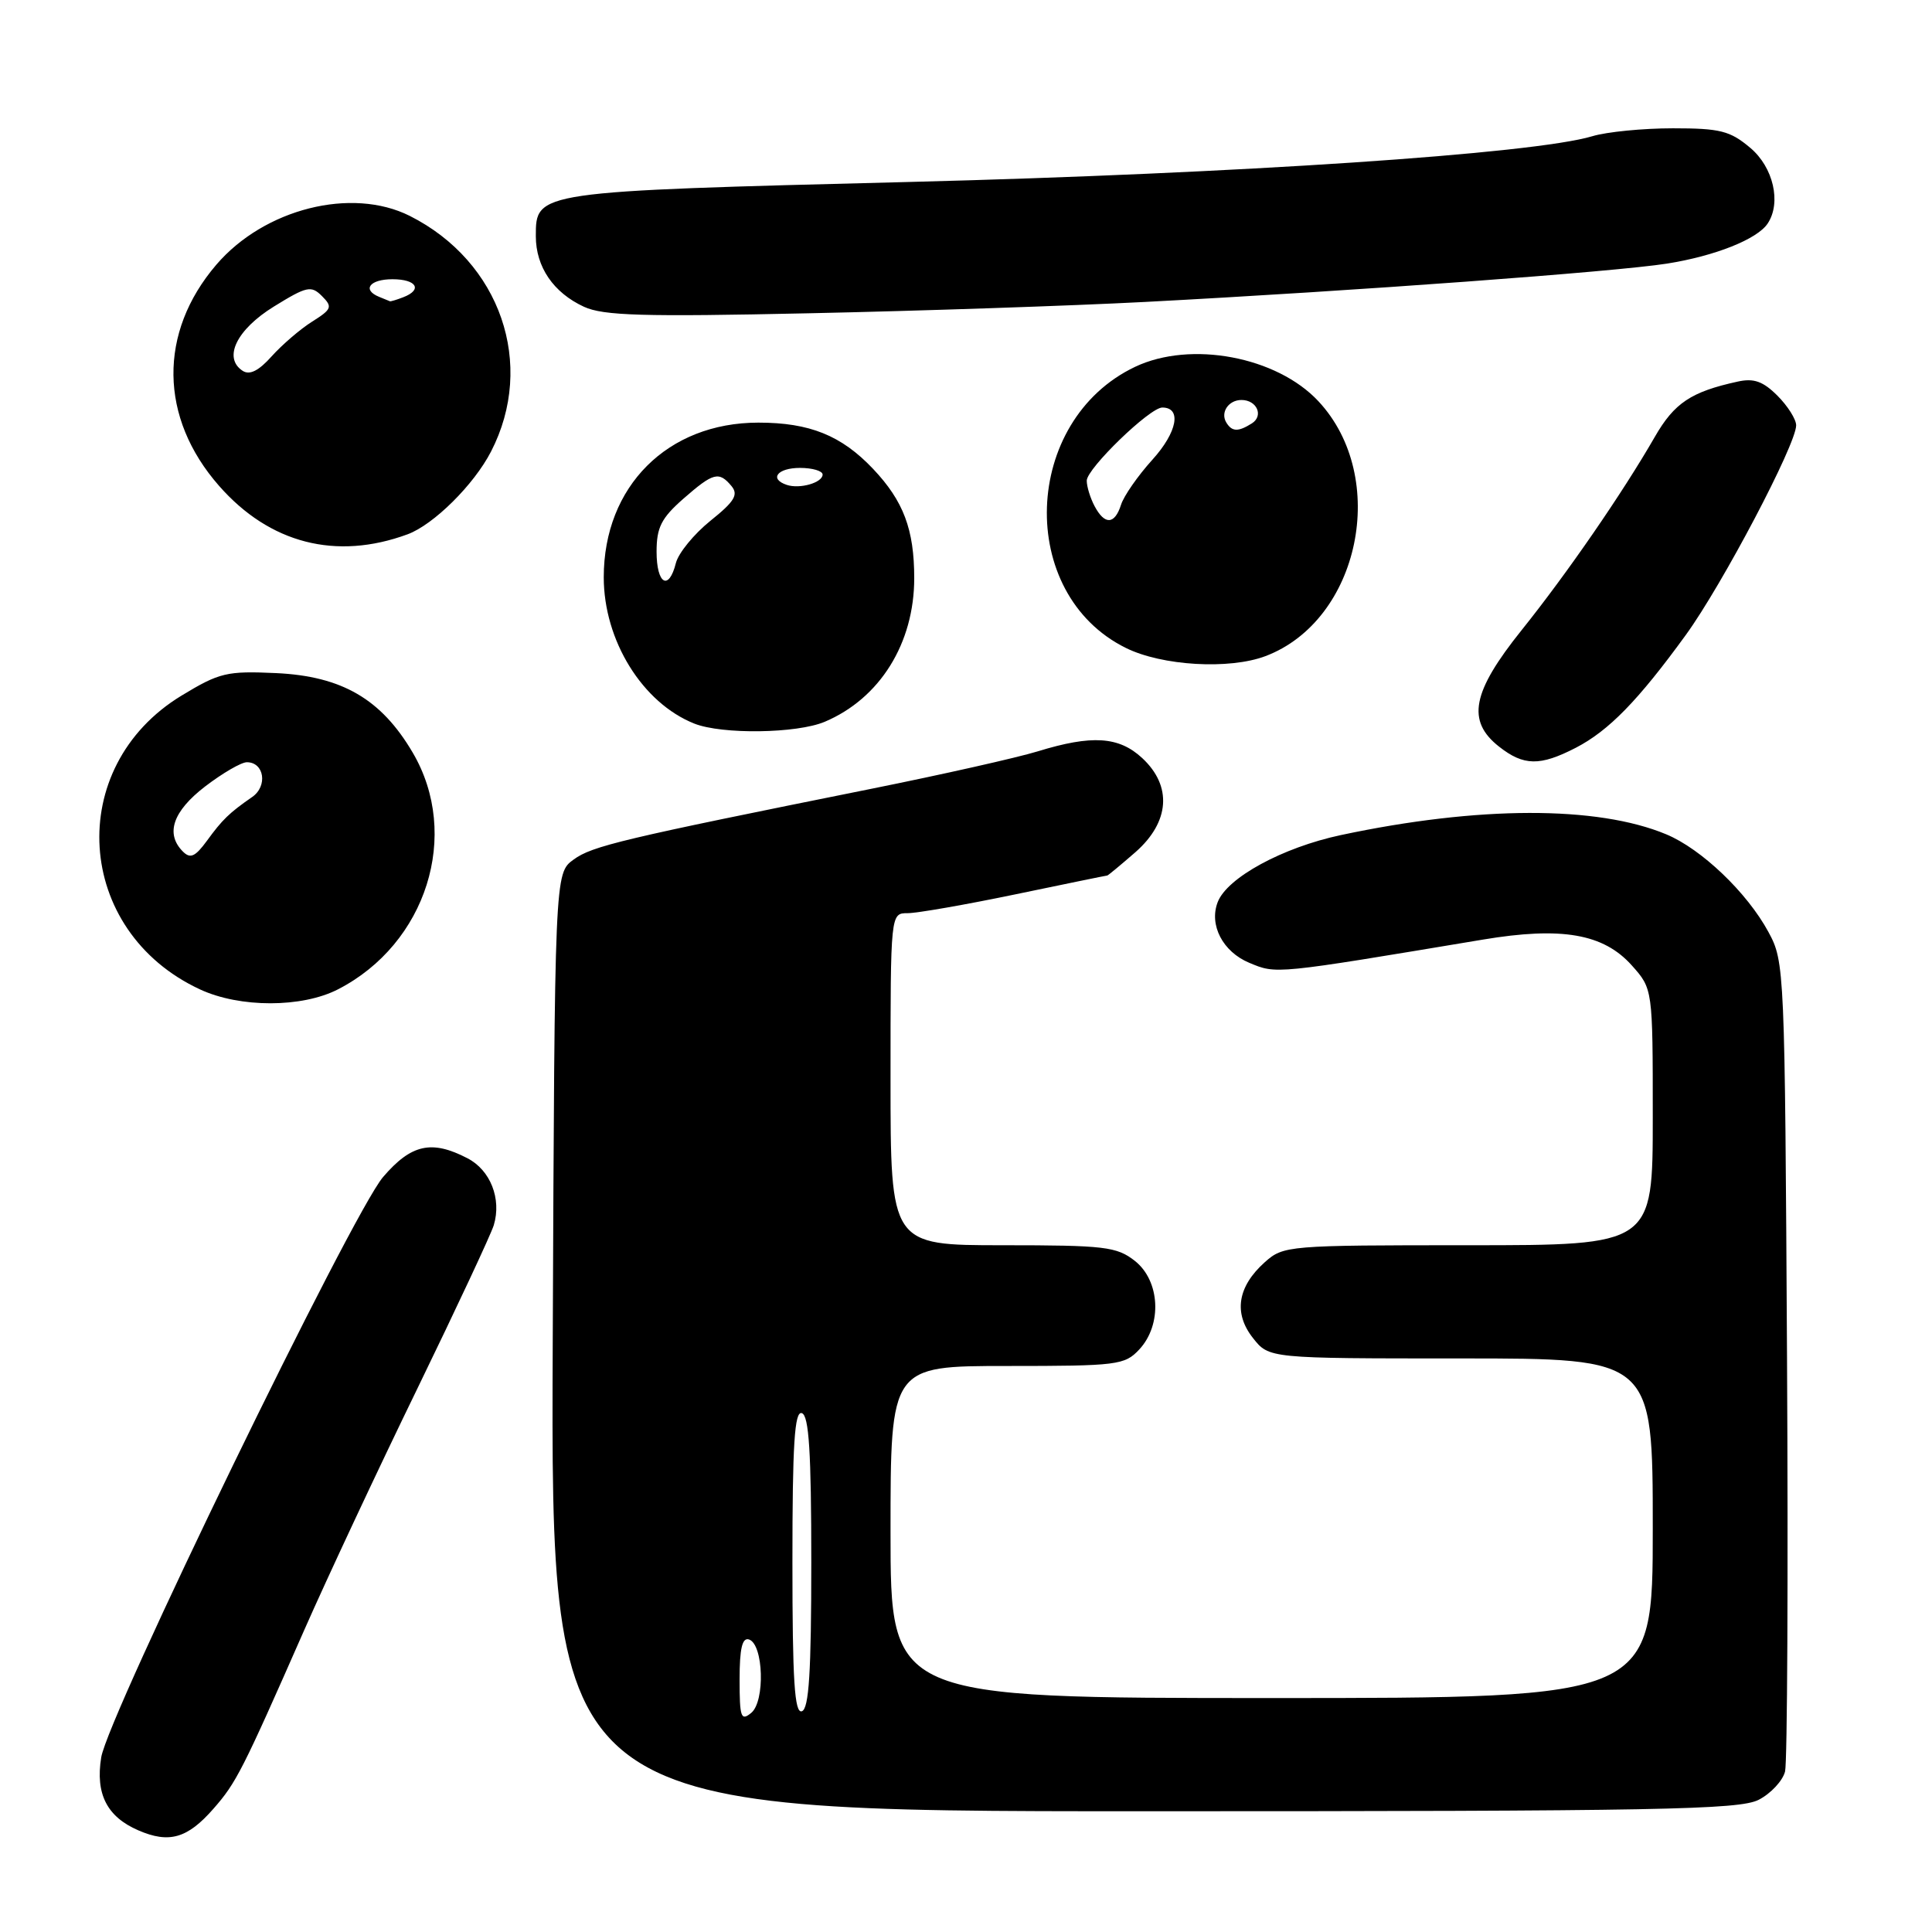 <?xml version="1.0" encoding="UTF-8" standalone="no"?>
<!DOCTYPE svg PUBLIC "-//W3C//DTD SVG 1.1//EN" "http://www.w3.org/Graphics/SVG/1.1/DTD/svg11.dtd" >
<svg xmlns="http://www.w3.org/2000/svg" xmlns:xlink="http://www.w3.org/1999/xlink" version="1.1" viewBox="0 0 256 256">
 <g >
 <path fill="currentColor"
d=" M 28.28 239.67 C 31.31 236.22 32.10 234.66 40.31 216.00 C 43.34 209.12 50.08 194.72 55.30 184.00 C 60.51 173.28 65.07 163.53 65.43 162.34 C 66.48 158.84 64.98 155.04 61.93 153.47 C 57.19 151.01 54.49 151.61 50.76 155.96 C 46.63 160.79 14.28 227.39 13.41 232.87 C 12.63 237.71 14.18 240.74 18.33 242.53 C 22.41 244.30 24.84 243.60 28.28 239.67 Z  M 233.04 238.48 C 234.65 237.65 236.22 235.96 236.53 234.73 C 236.83 233.50 236.95 208.88 236.79 180.00 C 236.50 128.34 236.47 127.44 234.33 123.50 C 231.51 118.28 225.45 112.49 220.78 110.55 C 211.64 106.74 195.87 106.78 177.68 110.65 C 169.93 112.30 162.59 116.30 161.35 119.54 C 160.18 122.57 162.03 126.11 165.52 127.57 C 169.16 129.09 168.74 129.13 196.50 124.50 C 206.92 122.76 212.47 123.72 216.22 127.92 C 219.00 131.03 219.00 131.03 219.00 148.02 C 219.00 165.00 219.00 165.00 194.56 165.00 C 170.62 165.00 170.06 165.05 167.59 167.25 C 163.98 170.48 163.42 174.00 166.02 177.29 C 168.15 180.00 168.15 180.00 193.57 180.00 C 219.00 180.00 219.00 180.00 219.00 202.50 C 219.00 225.00 219.00 225.00 168.50 225.00 C 118.00 225.00 118.00 225.00 118.00 203.00 C 118.00 181.00 118.00 181.00 133.46 181.00 C 148.08 181.00 149.03 180.88 150.96 178.81 C 154.02 175.53 153.72 169.71 150.37 167.07 C 147.97 165.19 146.39 165.00 132.87 165.00 C 118.00 165.00 118.00 165.00 118.00 143.00 C 118.00 121.00 118.00 121.00 120.27 121.00 C 121.52 121.00 127.93 119.88 134.52 118.51 C 141.11 117.14 146.60 116.01 146.72 116.01 C 146.83 116.00 148.52 114.60 150.47 112.90 C 155.00 108.91 155.34 104.15 151.35 100.45 C 148.26 97.58 144.68 97.35 137.50 99.56 C 134.75 100.40 124.85 102.63 115.50 104.51 C 82.43 111.16 78.47 112.09 76.00 113.90 C 73.50 115.72 73.50 115.72 73.24 177.86 C 72.98 240.00 72.98 240.00 151.54 240.00 C 219.83 240.00 230.48 239.80 233.04 238.48 Z  M 44.79 131.09 C 56.52 125.06 61.08 110.61 54.69 99.73 C 50.52 92.63 45.31 89.60 36.59 89.19 C 30.04 88.89 29.09 89.12 24.04 92.18 C 8.49 101.64 9.87 123.38 26.50 131.10 C 31.79 133.56 40.01 133.55 44.79 131.09 Z  M 208.79 99.09 C 213.16 96.83 217.05 92.85 223.39 84.12 C 228.21 77.48 238.00 58.89 238.00 56.36 C 238.00 55.56 236.88 53.79 235.52 52.43 C 233.62 50.53 232.39 50.09 230.27 50.56 C 224.08 51.91 221.86 53.39 219.27 57.89 C 214.99 65.33 207.65 75.98 201.62 83.50 C 195.04 91.71 194.30 95.52 198.63 98.93 C 201.90 101.50 204.05 101.53 208.79 99.09 Z  M 109.28 95.64 C 116.59 92.55 121.14 85.25 121.14 76.61 C 121.14 70.16 119.72 66.39 115.69 62.13 C 111.49 57.70 107.29 56.00 100.49 56.00 C 88.45 56.00 80.00 64.45 80.00 76.49 C 80.00 84.87 85.12 93.14 92.00 95.88 C 95.68 97.34 105.58 97.20 109.28 95.64 Z  M 167.68 86.94 C 180.19 82.21 184.12 63.27 174.70 53.17 C 169.18 47.25 157.79 45.11 150.42 48.60 C 135.42 55.72 134.65 78.67 149.17 85.85 C 153.96 88.23 162.89 88.75 167.68 86.94 Z  M 54.00 70.80 C 57.45 69.53 62.80 64.23 65.06 59.84 C 71.02 48.29 66.32 34.66 54.30 28.61 C 46.60 24.74 35.01 27.66 28.66 35.08 C 20.96 44.07 21.10 55.35 29.02 64.37 C 35.73 72.02 44.54 74.28 54.00 70.80 Z  M 151.70 40.01 C 179.70 38.54 213.89 36.02 220.88 34.93 C 227.26 33.92 232.86 31.69 234.23 29.61 C 236.06 26.85 234.98 22.16 231.92 19.59 C 229.24 17.33 227.93 17.00 221.67 17.00 C 217.72 17.00 212.91 17.47 210.99 18.05 C 203.20 20.39 164.11 23.00 120.50 24.11 C 70.89 25.36 71.00 25.35 71.00 31.30 C 71.00 35.37 73.33 38.78 77.38 40.65 C 79.95 41.83 85.17 41.99 107.20 41.51 C 121.88 41.20 141.90 40.52 151.70 40.01 Z  M 98.00 222.54 C 98.00 218.42 98.35 216.95 99.25 217.24 C 101.17 217.88 101.40 225.42 99.55 226.96 C 98.18 228.09 98.00 227.58 98.00 222.54 Z  M 105.00 207.00 C 105.00 191.31 105.28 186.93 106.25 187.25 C 107.19 187.56 107.50 192.42 107.50 207.00 C 107.50 221.58 107.19 226.44 106.25 226.75 C 105.28 227.07 105.00 222.69 105.00 207.00 Z  M 24.24 112.84 C 21.88 110.48 22.90 107.50 27.18 104.21 C 29.48 102.45 31.97 101.00 32.71 101.00 C 35.02 101.00 35.50 104.17 33.41 105.61 C 30.38 107.71 29.47 108.59 27.41 111.42 C 25.87 113.52 25.22 113.82 24.24 112.84 Z  M 87.00 73.10 C 87.00 69.90 87.62 68.66 90.53 66.10 C 94.52 62.61 95.26 62.41 96.93 64.41 C 97.87 65.55 97.33 66.45 94.13 69.01 C 91.95 70.77 89.90 73.28 89.56 74.60 C 88.62 78.36 87.00 77.41 87.00 73.10 Z  M 104.25 64.25 C 101.88 63.46 103.01 62.00 106.00 62.00 C 107.65 62.00 109.00 62.40 109.00 62.88 C 109.00 63.96 105.97 64.83 104.25 64.25 Z  M 145.04 67.07 C 144.47 66.00 144.00 64.48 144.00 63.69 C 144.00 62.09 152.35 54.00 154.01 54.00 C 156.61 54.00 156.00 57.26 152.71 60.90 C 150.78 63.03 148.90 65.73 148.54 66.89 C 147.70 69.52 146.38 69.59 145.04 67.07 Z  M 162.50 56.00 C 161.67 54.66 162.78 53.00 164.50 53.00 C 166.54 53.00 167.47 55.09 165.88 56.10 C 164.07 57.24 163.25 57.22 162.50 56.00 Z  M 32.16 49.14 C 29.52 47.43 31.35 43.67 36.29 40.62 C 40.65 37.93 41.23 37.80 42.66 39.23 C 44.09 40.66 43.97 40.97 41.37 42.61 C 39.79 43.60 37.38 45.68 36.00 47.21 C 34.29 49.13 33.08 49.74 32.16 49.14 Z  M 50.25 39.34 C 47.93 38.40 48.98 37.00 52.00 37.00 C 55.21 37.00 56.03 38.39 53.42 39.39 C 52.55 39.73 51.76 39.96 51.67 39.92 C 51.58 39.88 50.94 39.62 50.25 39.34 Z "/>
</g>
</svg>